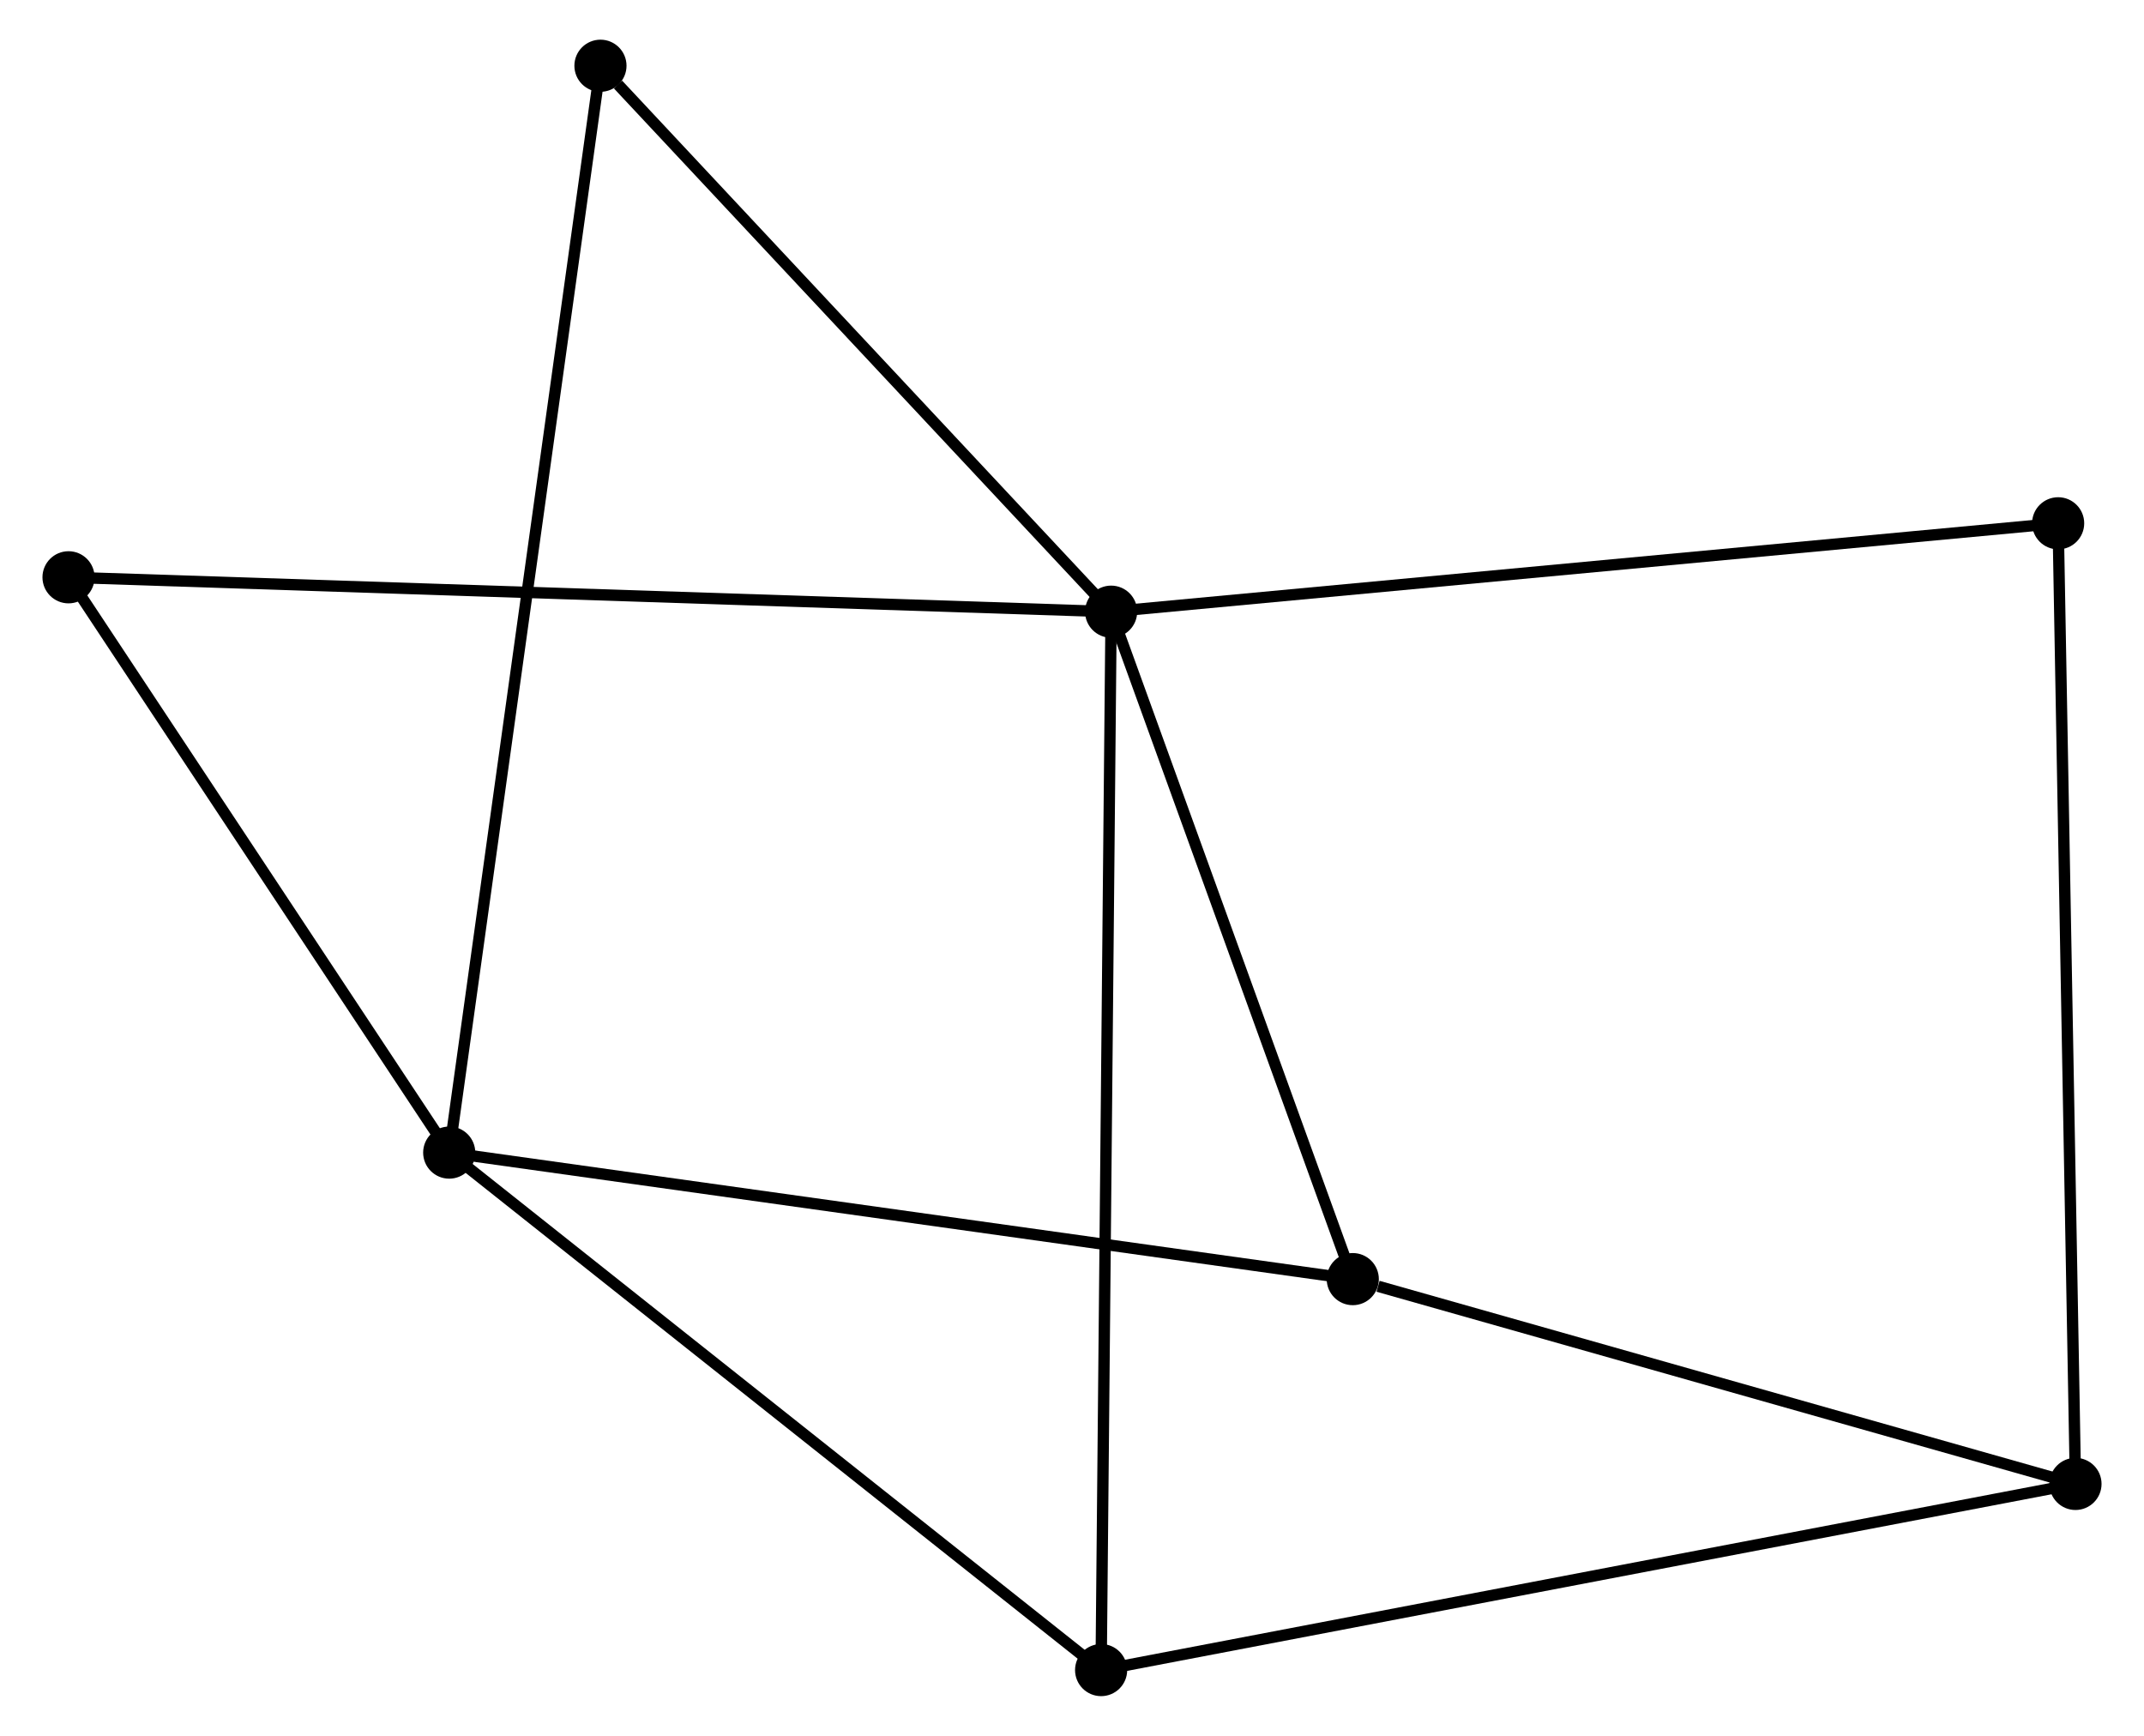 <?xml version="1.0" encoding="UTF-8" standalone="no"?>
<!DOCTYPE svg PUBLIC "-//W3C//DTD SVG 1.1//EN"
 "http://www.w3.org/Graphics/SVG/1.1/DTD/svg11.dtd">
<!-- Generated by graphviz version 2.36.0 (20140111.2315)
 -->
<!-- Title: %3 Pages: 1 -->
<svg width="189pt" height="153pt"
 viewBox="0.00 0.00 188.68 153.14" xmlns="http://www.w3.org/2000/svg" xmlns:xlink="http://www.w3.org/1999/xlink">
<g id="graph0" class="graph" transform="scale(1 1) rotate(0) translate(4 149.139)">
<title>%3</title>
<!-- 0 -->
<g id="node1" class="node"><title>0</title>
<ellipse fill="black" stroke="black" cx="93.792" cy="-95.175" rx="1.8" ry="1.8"/>
</g>
<!-- 3 -->
<g id="node2" class="node"><title>3</title>
<ellipse fill="black" stroke="black" cx="115.114" cy="-36.292" rx="1.8" ry="1.8"/>
</g>
<!-- 0&#45;&#45;3 -->
<g id="edge1" class="edge"><title>0&#45;&#45;3</title>
<path fill="none" stroke="black" d="M94.407,-93.476C97.466,-85.029 111.026,-47.583 114.368,-38.353"/>
</g>
<!-- 4 -->
<g id="node3" class="node"><title>4</title>
<ellipse fill="black" stroke="black" cx="92.909" cy="-1.8" rx="1.8" ry="1.8"/>
</g>
<!-- 0&#45;&#45;4 -->
<g id="edge2" class="edge"><title>0&#45;&#45;4</title>
<path fill="none" stroke="black" d="M93.773,-93.225C93.659,-81.073 93.042,-15.86 92.927,-3.74"/>
</g>
<!-- 5 -->
<g id="node4" class="node"><title>5</title>
<ellipse fill="black" stroke="black" cx="1.8" cy="-98.209" rx="1.8" ry="1.8"/>
</g>
<!-- 0&#45;&#45;5 -->
<g id="edge3" class="edge"><title>0&#45;&#45;5</title>
<path fill="none" stroke="black" d="M91.871,-95.239C79.899,-95.633 15.652,-97.752 3.711,-98.146"/>
</g>
<!-- 6 -->
<g id="node5" class="node"><title>6</title>
<ellipse fill="black" stroke="black" cx="48.734" cy="-143.339" rx="1.8" ry="1.8"/>
</g>
<!-- 0&#45;&#45;6 -->
<g id="edge4" class="edge"><title>0&#45;&#45;6</title>
<path fill="none" stroke="black" d="M92.293,-96.778C85.452,-104.09 57.233,-134.255 50.285,-141.681"/>
</g>
<!-- 7 -->
<g id="node6" class="node"><title>7</title>
<ellipse fill="black" stroke="black" cx="177.351" cy="-102.973" rx="1.8" ry="1.8"/>
</g>
<!-- 0&#45;&#45;7 -->
<g id="edge5" class="edge"><title>0&#45;&#45;7</title>
<path fill="none" stroke="black" d="M95.857,-95.368C107.418,-96.447 163.987,-101.726 175.358,-102.787"/>
</g>
<!-- 1 -->
<g id="node7" class="node"><title>1</title>
<ellipse fill="black" stroke="black" cx="35.389" cy="-47.453" rx="1.8" ry="1.8"/>
</g>
<!-- 1&#45;&#45;3 -->
<g id="edge6" class="edge"><title>1&#45;&#45;3</title>
<path fill="none" stroke="black" d="M37.359,-47.177C48.39,-45.633 102.363,-38.077 113.212,-36.558"/>
</g>
<!-- 1&#45;&#45;4 -->
<g id="edge7" class="edge"><title>1&#45;&#45;4</title>
<path fill="none" stroke="black" d="M36.811,-46.324C44.699,-40.063 83.034,-9.637 91.325,-3.057"/>
</g>
<!-- 1&#45;&#45;5 -->
<g id="edge8" class="edge"><title>1&#45;&#45;5</title>
<path fill="none" stroke="black" d="M34.271,-49.142C29.172,-56.848 8.136,-88.635 2.956,-96.462"/>
</g>
<!-- 1&#45;&#45;6 -->
<g id="edge9" class="edge"><title>1&#45;&#45;6</title>
<path fill="none" stroke="black" d="M35.667,-49.456C37.404,-61.934 46.725,-128.901 48.457,-141.348"/>
</g>
<!-- 2 -->
<g id="node8" class="node"><title>2</title>
<ellipse fill="black" stroke="black" cx="178.881" cy="-18.223" rx="1.8" ry="1.8"/>
</g>
<!-- 2&#45;&#45;3 -->
<g id="edge10" class="edge"><title>2&#45;&#45;3</title>
<path fill="none" stroke="black" d="M177.041,-18.744C167.893,-21.336 127.341,-32.827 117.346,-35.66"/>
</g>
<!-- 2&#45;&#45;4 -->
<g id="edge11" class="edge"><title>2&#45;&#45;4</title>
<path fill="none" stroke="black" d="M177.085,-17.88C165.897,-15.742 105.854,-4.273 94.695,-2.141"/>
</g>
<!-- 2&#45;&#45;7 -->
<g id="edge12" class="edge"><title>2&#45;&#45;7</title>
<path fill="none" stroke="black" d="M178.843,-20.317C178.632,-32.043 177.596,-89.418 177.388,-100.951"/>
</g>
</g>
</svg>
